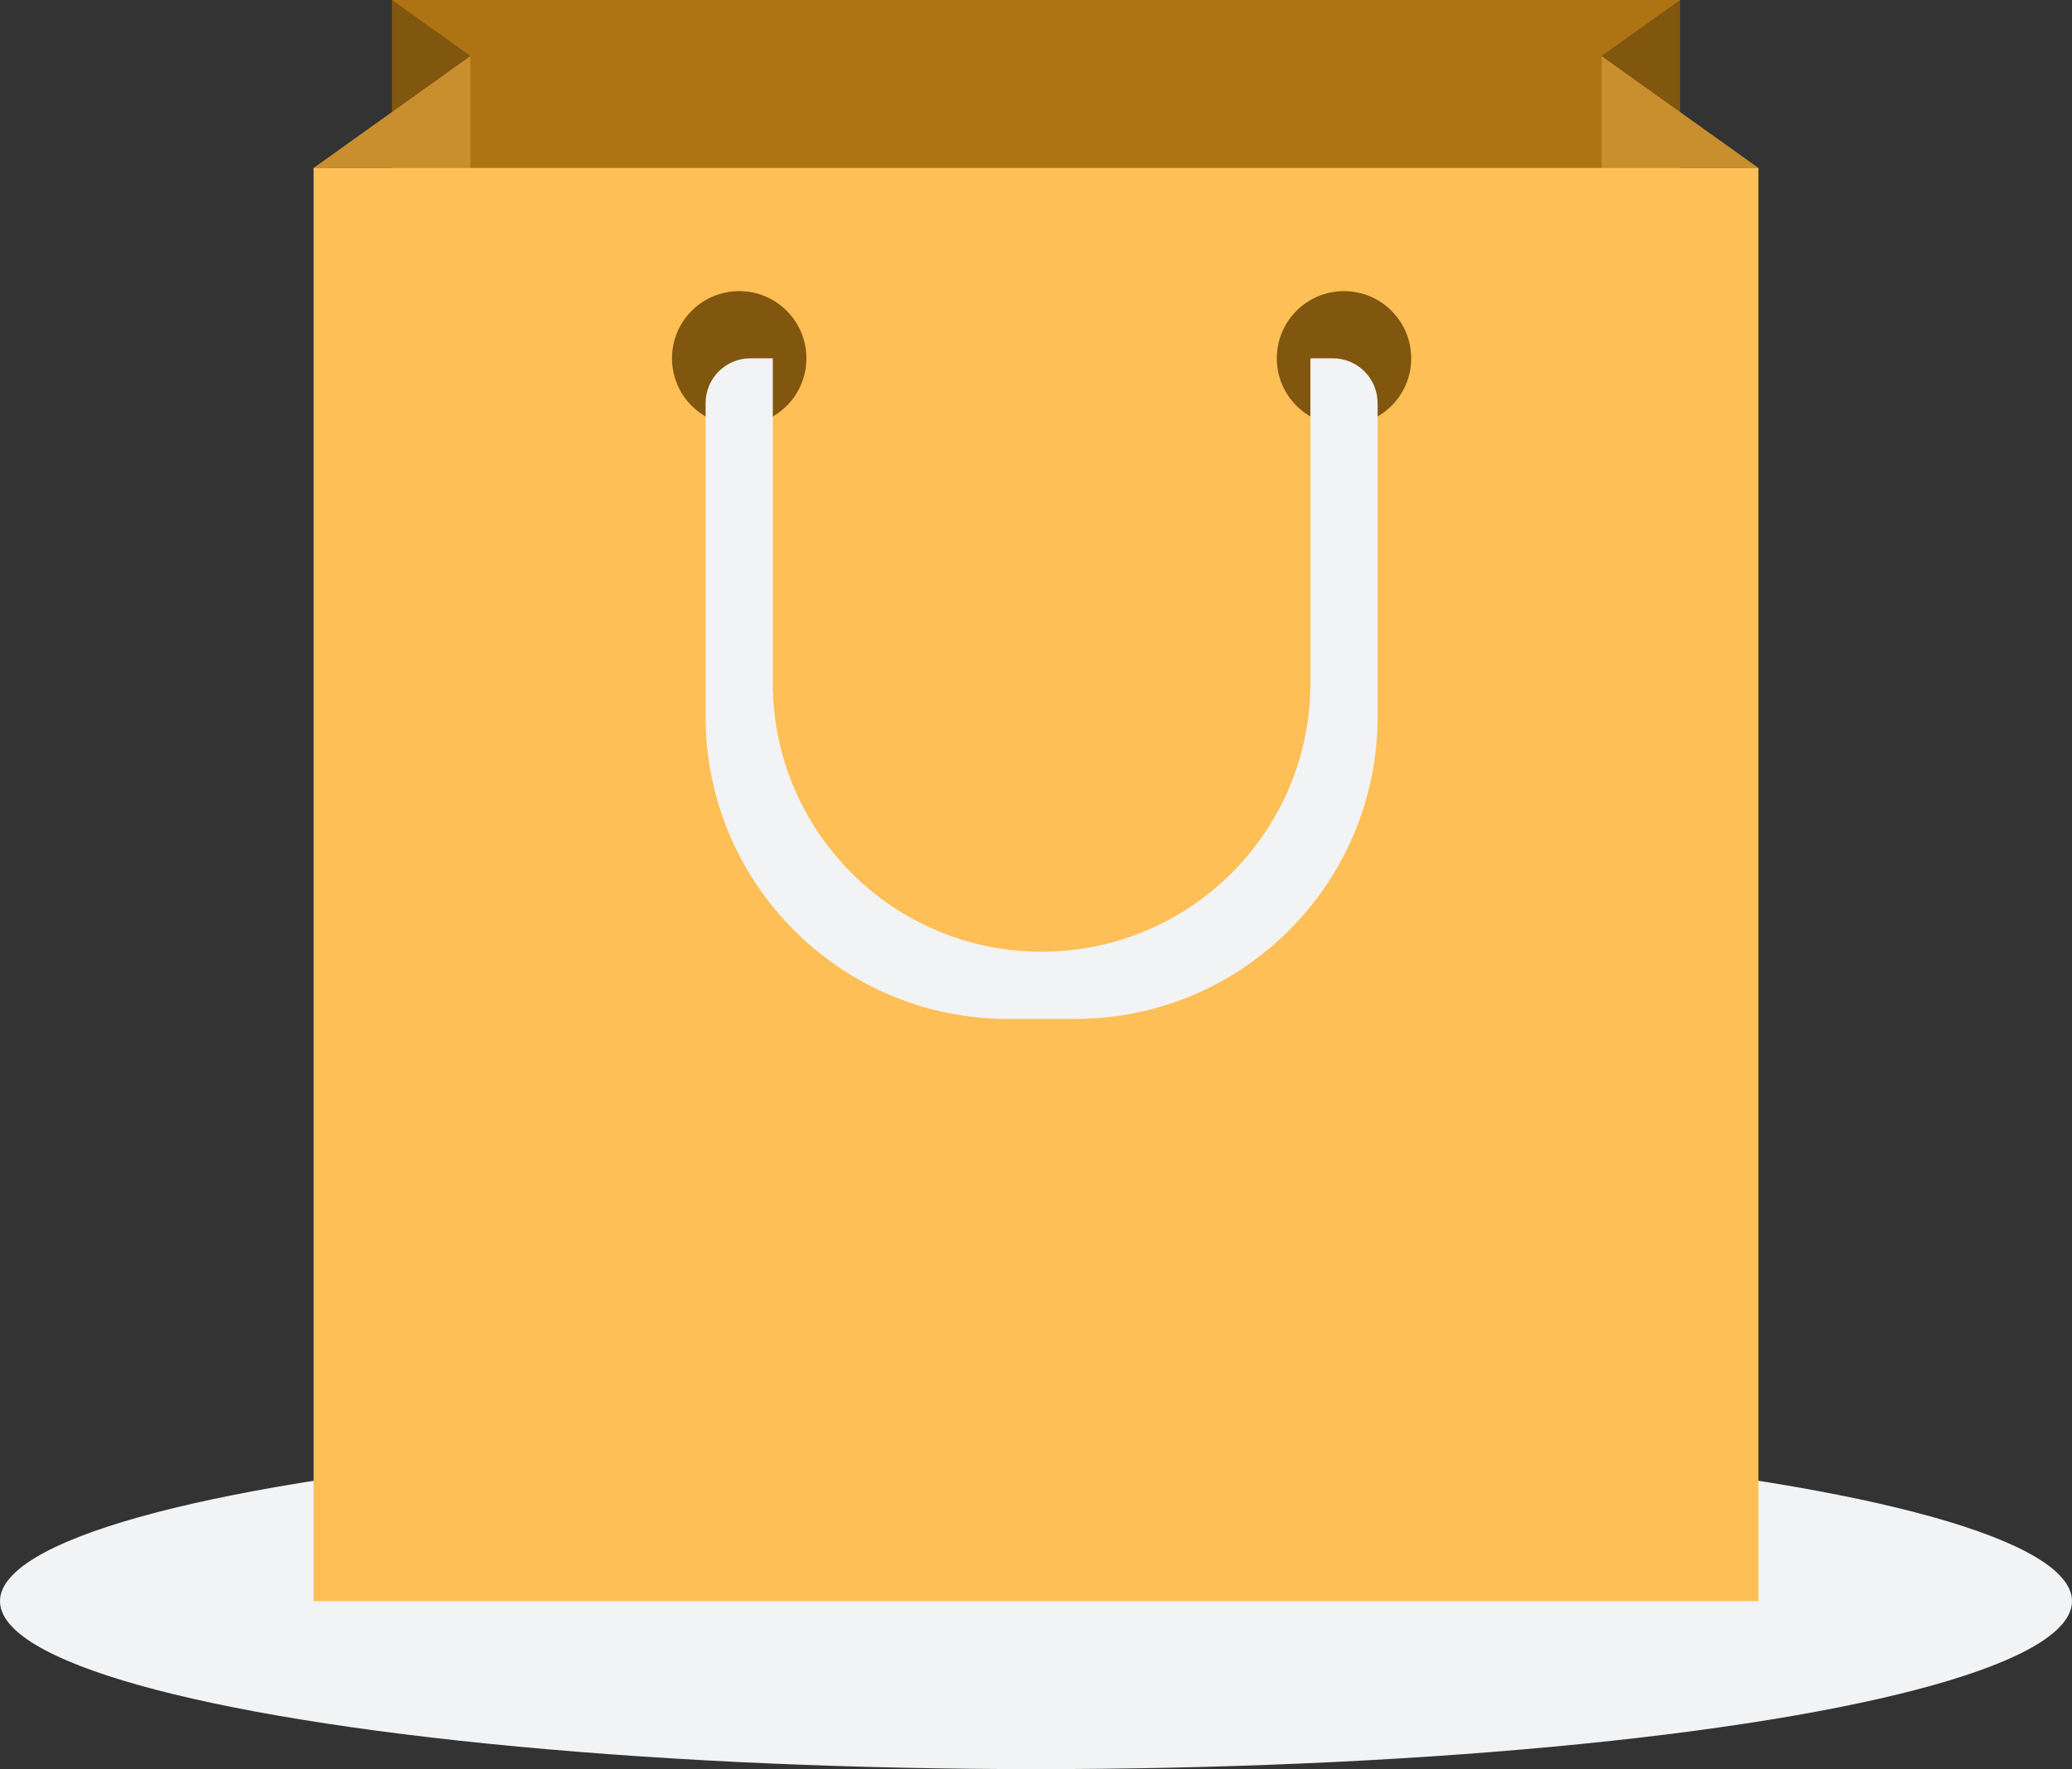<svg width="185" height="158" viewBox="0 0 185 158" fill="none" xmlns="http://www.w3.org/2000/svg">
<rect x="0" y="0" width="185" height="158" fill="#333333" stroke="none"/>
<ellipse cx="92.5" cy="143" rx="92.5" ry="15" fill="#F1F3F4"/>
<rect x="35" width="115" height="128" fill="#AE7413"/>
<path d="M42 5L28 15H42V5Z" fill="#C98F2E"/>
<path d="M143 5L157 15H143V5Z" fill="#C98F2E"/>
<rect x="28" y="15" width="129" height="128" fill="#FFBF57"/>
<path d="M35 10L42 5L35 0V10Z" fill="#81560E"/>
<path d="M150 10L143 5L150 0V10Z" fill="#81560E"/>
<circle cx="66" cy="32" r="6" fill="#81560E"/>
<circle cx="120" cy="32" r="6" fill="#81560E"/>
<path fill-rule="evenodd" clip-rule="evenodd" d="M69 32H67C64.791 32 63 33.791 63 36V64C63 78.912 75.088 91 90 91H96C110.912 91 123 78.912 123 64V36C123 33.791 121.209 32 119 32H117V61C117 74.255 106.255 85 93 85C79.745 85 69 74.255 69 61V32Z" fill="#F1F3F4"/>
</svg>
